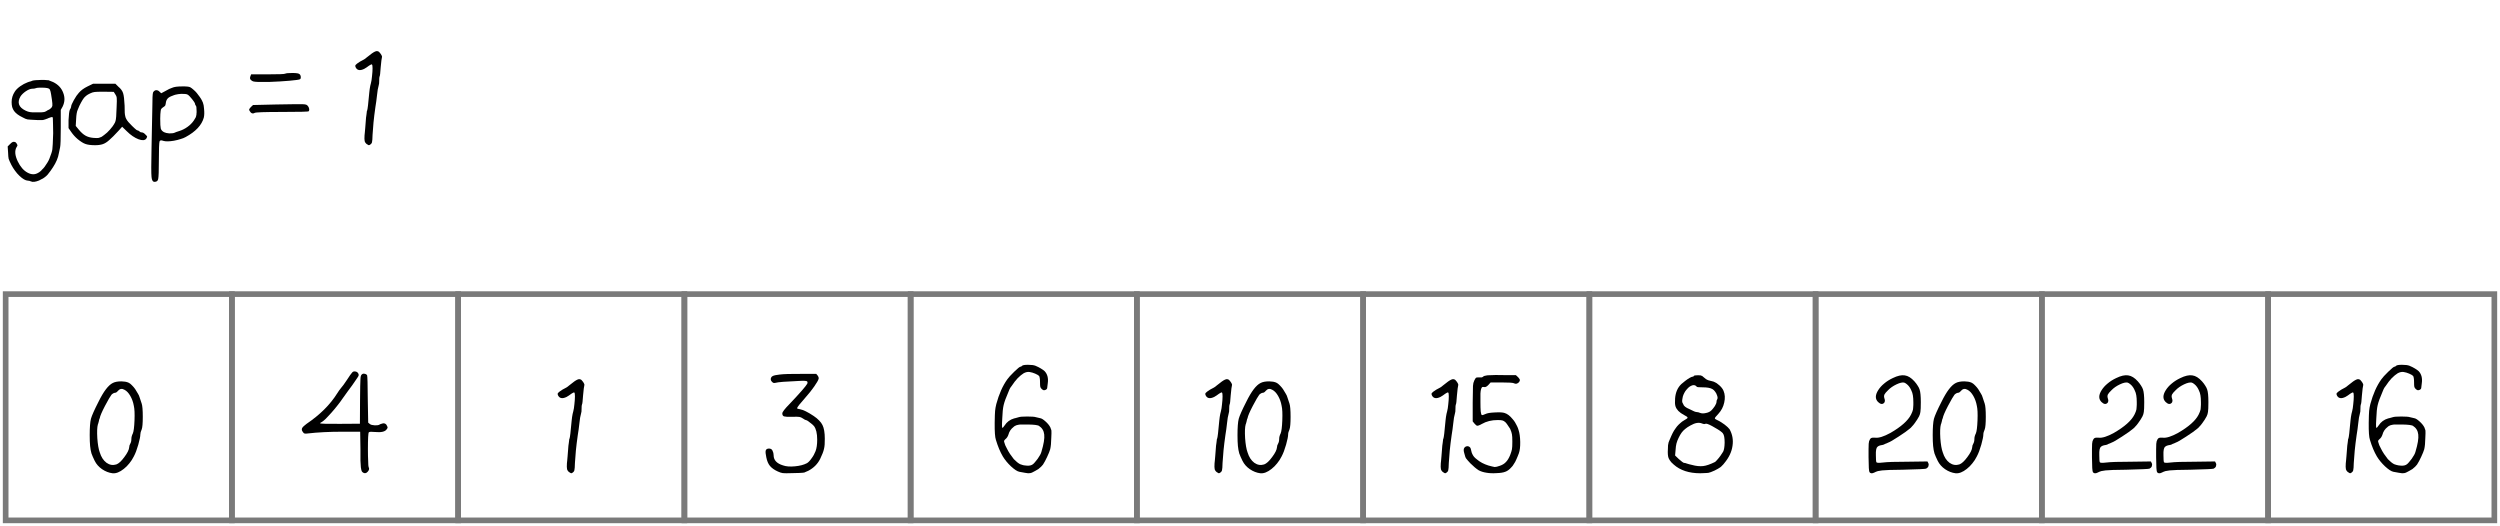 <svg width="442" height="93" viewBox="0 0 442 93" fill="none" xmlns="http://www.w3.org/2000/svg">
<path d="M17.42 71.024C18.316 69.2 19.156 68.096 19.94 67.712C20.308 67.52 20.812 67.424 21.452 67.424C21.66 67.424 21.852 67.44 22.028 67.472C22.204 67.488 22.356 67.52 22.484 67.568C22.612 67.6 22.724 67.648 22.82 67.712C22.884 67.744 22.948 67.784 23.012 67.832C23.076 67.88 23.14 67.936 23.204 68C23.284 68.064 23.356 68.136 23.42 68.216C23.5 68.296 23.58 68.384 23.66 68.48C23.74 68.576 23.82 68.68 23.9 68.792C24.092 69.08 24.252 69.344 24.38 69.584C24.524 69.808 24.62 70.016 24.668 70.208C24.7 70.304 24.828 70.688 25.052 71.36C25.18 71.744 25.244 72.52 25.244 73.688C25.244 74.84 25.18 75.584 25.052 75.92C24.892 76.272 24.812 76.568 24.812 76.808C24.812 77.144 24.692 77.744 24.452 78.608C24.324 79.04 24.196 79.432 24.068 79.784C23.94 80.12 23.804 80.424 23.66 80.696C23.436 81.144 23.172 81.552 22.868 81.92C22.58 82.288 22.252 82.616 21.884 82.904C21.164 83.48 20.5 83.736 19.892 83.672C19.252 83.592 18.636 83.352 18.044 82.952C17.468 82.552 17.036 82.064 16.748 81.488C16.62 81.232 16.508 80.992 16.412 80.768C16.316 80.544 16.236 80.344 16.172 80.168C16.06 79.784 15.98 79.344 15.932 78.848C15.884 78.352 15.86 77.712 15.86 76.928C15.86 75.584 15.932 74.624 16.076 74.048C16.236 73.472 16.684 72.464 17.42 71.024ZM23.036 69.992C22.732 69.464 22.388 69.104 22.004 68.912C21.572 68.656 21.188 68.72 20.852 69.104C20.676 69.328 20.508 69.44 20.348 69.44C20.316 69.44 20.276 69.448 20.228 69.464C20.18 69.464 20.132 69.48 20.084 69.512C20.052 69.528 20.012 69.552 19.964 69.584C19.916 69.6 19.868 69.632 19.82 69.68C19.788 69.712 19.748 69.752 19.7 69.8C19.508 70.04 19.132 70.688 18.572 71.744C18.012 72.816 17.7 73.544 17.636 73.928C17.604 73.992 17.572 74.072 17.54 74.168C17.524 74.248 17.5 74.36 17.468 74.504C17.404 74.776 17.348 74.96 17.3 75.056C17.172 75.52 17.14 76.32 17.204 77.456C17.284 78.576 17.428 79.416 17.636 79.976C17.892 80.808 18.292 81.424 18.836 81.824C19.38 82.208 19.956 82.304 20.564 82.112C20.98 81.968 21.452 81.536 21.98 80.816C22.524 80.096 22.812 79.512 22.844 79.064C22.844 78.856 22.908 78.648 23.036 78.44C23.164 78.216 23.228 77.936 23.228 77.6C23.228 77.296 23.316 76.968 23.492 76.616C23.636 76.28 23.732 75.52 23.78 74.336C23.828 73.136 23.788 72.272 23.66 71.744C23.548 71.104 23.34 70.52 23.036 69.992Z" fill="black"/>
<rect x="1" y="52" width="40" height="40" stroke="#7A7A7A"/>
<path d="M53.84 76.64C53.792 76.624 53.744 76.6 53.696 76.568C53.648 76.52 53.6 76.456 53.552 76.376C53.36 76.152 53.312 75.928 53.408 75.704C53.44 75.64 53.488 75.568 53.552 75.488C53.632 75.408 53.72 75.328 53.816 75.248C53.928 75.152 54.056 75.048 54.2 74.936C56.568 73.336 58.376 71.536 59.624 69.536C59.832 69.2 60.048 68.896 60.272 68.624C60.544 68.32 60.896 67.84 61.328 67.184C61.792 66.464 62.096 66.032 62.24 65.888C62.368 65.712 62.544 65.64 62.768 65.672C63.008 65.688 63.192 65.792 63.32 65.984C63.4 66.128 63.432 66.248 63.416 66.344C63.416 66.424 63.32 66.6 63.128 66.872C62.52 67.784 61.968 68.56 61.472 69.2C61.088 69.728 60.784 70.152 60.56 70.472C60.304 70.856 60.008 71.256 59.672 71.672C59.352 72.088 58.992 72.52 58.592 72.968C58.384 73.208 58.192 73.416 58.016 73.592C57.856 73.768 57.704 73.928 57.56 74.072C57.416 74.2 57.288 74.312 57.176 74.408C57.08 74.488 56.992 74.552 56.912 74.6C56.704 74.696 56.592 74.776 56.576 74.84C56.656 74.92 57.832 74.952 60.104 74.936L63.632 74.912L63.656 70.688C63.672 68.672 63.696 67.448 63.728 67.016C63.744 66.6 63.816 66.336 63.944 66.224C64.088 66.08 64.256 66.032 64.448 66.08C64.656 66.112 64.808 66.2 64.904 66.344C64.968 66.488 65.008 67.928 65.024 70.664L65.096 74.72L65.384 74.96C65.48 75.04 65.6 75.096 65.744 75.128C65.888 75.16 66.064 75.184 66.272 75.2C66.48 75.2 66.656 75.192 66.8 75.176C66.96 75.144 67.08 75.096 67.16 75.032C67.176 75.016 67.192 75.008 67.208 75.008C67.24 74.992 67.28 74.976 67.328 74.96C67.392 74.944 67.448 74.928 67.496 74.912C67.56 74.896 67.616 74.88 67.664 74.864C67.728 74.848 67.768 74.84 67.784 74.84C67.928 74.84 68.048 74.872 68.144 74.936C68.256 75 68.336 75.096 68.384 75.224C68.48 75.384 68.528 75.504 68.528 75.584C68.528 75.664 68.48 75.76 68.384 75.872C68.112 76.32 67.416 76.488 66.296 76.376C65.704 76.312 65.344 76.328 65.216 76.424C65.104 76.52 65.048 77.528 65.048 79.448C65.048 80.28 65.064 80.992 65.096 81.584C65.096 81.872 65.104 82.096 65.12 82.256C65.136 82.432 65.152 82.536 65.168 82.568C65.328 82.84 65.272 83.12 65 83.408C64.872 83.552 64.744 83.632 64.616 83.648C64.488 83.68 64.36 83.656 64.232 83.576C64.168 83.544 64.112 83.504 64.064 83.456C64.016 83.408 63.976 83.352 63.944 83.288C63.896 83.16 63.848 82.936 63.8 82.616C63.768 82.296 63.744 81.904 63.728 81.44C63.728 80.976 63.728 80.312 63.728 79.448L63.68 76.328H60.536C58.232 76.328 56.176 76.432 54.368 76.64C54.288 76.656 54.216 76.664 54.152 76.664C54.088 76.664 54.024 76.664 53.96 76.664C53.912 76.664 53.872 76.656 53.84 76.64Z" fill="black"/>
<rect x="41" y="52" width="40" height="40" stroke="#7A7A7A"/>
<path d="M101.528 67.448C101.96 67.144 102.272 67.008 102.464 67.04H102.488C102.536 67.04 102.592 67.056 102.656 67.088C102.736 67.12 102.808 67.176 102.872 67.256C102.936 67.32 103.008 67.408 103.088 67.52C103.296 67.824 103.368 68.032 103.304 68.144V68.168C103.256 68.28 103.184 68.856 103.088 69.896C103.024 70.904 102.96 71.44 102.896 71.504C102.848 71.6 102.824 71.856 102.824 72.272C102.84 72.608 102.8 72.928 102.704 73.232C102.608 73.52 102.52 74.048 102.44 74.816C102.36 75.568 102.264 76.272 102.152 76.928C102.008 77.936 101.896 78.848 101.816 79.664C101.736 80.48 101.68 81.208 101.648 81.848C101.632 82.536 101.6 82.96 101.552 83.12C101.536 83.216 101.504 83.296 101.456 83.36C101.408 83.424 101.352 83.48 101.288 83.528C101.16 83.624 101.064 83.672 101 83.672C100.936 83.672 100.832 83.616 100.688 83.504H100.664C100.456 83.36 100.32 83.176 100.256 82.952C100.208 82.728 100.2 82.384 100.232 81.92C100.248 81.84 100.264 81.688 100.28 81.464C100.296 81.256 100.32 80.984 100.352 80.648C100.384 80.312 100.416 79.904 100.448 79.424C100.464 79.2 100.48 78.992 100.496 78.8C100.528 78.592 100.552 78.424 100.568 78.296C100.584 78.152 100.6 78.024 100.616 77.912C100.632 77.8 100.64 77.72 100.64 77.672C100.656 77.608 100.672 77.568 100.688 77.552C100.768 77.408 100.896 76.336 101.072 74.336C101.088 74.128 101.112 73.928 101.144 73.736C101.176 73.528 101.208 73.344 101.24 73.184C101.272 73.008 101.312 72.848 101.36 72.704C101.44 72.416 101.504 72.008 101.552 71.48C101.616 70.936 101.648 70.472 101.648 70.088C101.648 69.88 101.64 69.728 101.624 69.632C101.608 69.504 101.576 69.424 101.528 69.392L101.504 69.368C101.456 69.368 101.392 69.392 101.312 69.44C101.232 69.472 101.136 69.528 101.024 69.608C100.912 69.688 100.768 69.792 100.592 69.92C100.432 70.016 100.288 70.104 100.16 70.184C99.456 70.52 98.968 70.448 98.696 69.968C98.584 69.76 98.568 69.6 98.648 69.488C98.744 69.36 99.008 69.16 99.44 68.888C100 68.616 100.376 68.384 100.568 68.192C100.824 67.984 101.144 67.736 101.528 67.448Z" fill="black"/>
<rect x="81" y="52" width="40" height="40" stroke="#7A7A7A"/>
<path d="M136.608 66.488C136.816 66.376 137.216 66.288 137.808 66.224C138.544 66.128 139.824 66.088 141.648 66.104H144.312L144.576 66.416C144.736 66.656 144.784 66.856 144.72 67.016C144.688 67.128 144.608 67.296 144.48 67.52C144.352 67.728 144.176 68 143.952 68.336C143.488 68.992 143.04 69.56 142.608 70.04C142.048 70.68 141.624 71.176 141.336 71.528C141.064 71.88 140.928 72.088 140.928 72.152C140.928 72.248 141.088 72.312 141.408 72.344C142.016 72.456 142.832 72.856 143.856 73.544C144.24 73.8 144.56 74.064 144.816 74.336C145.088 74.608 145.288 74.88 145.416 75.152C145.688 75.696 145.824 76.496 145.824 77.552C145.84 78.336 145.792 78.944 145.68 79.376C145.632 79.6 145.552 79.856 145.44 80.144C145.328 80.432 145.184 80.76 145.008 81.128C144.56 82.024 143.872 82.72 142.944 83.216C142.864 83.248 142.792 83.28 142.728 83.312C142.68 83.344 142.624 83.368 142.56 83.384C142.496 83.416 142.44 83.44 142.392 83.456C142.344 83.488 142.296 83.512 142.248 83.528C142.2 83.544 142.152 83.552 142.104 83.552C142.056 83.568 142.016 83.576 141.984 83.576C141.744 83.608 141.136 83.632 140.16 83.648C139.232 83.68 138.648 83.68 138.408 83.648C138.28 83.632 138.144 83.6 138 83.552C137.856 83.504 137.696 83.44 137.52 83.36C136.912 83.088 136.448 82.76 136.128 82.376C135.824 82.008 135.608 81.496 135.48 80.84C135.352 80.264 135.32 79.864 135.384 79.64C135.464 79.416 135.656 79.304 135.96 79.304C136.264 79.304 136.472 79.432 136.584 79.688C136.712 79.944 136.776 80.208 136.776 80.48C136.776 81.344 137.328 81.944 138.432 82.28C138.96 82.472 139.656 82.528 140.52 82.448C141.4 82.368 142.112 82.184 142.656 81.896C142.912 81.752 143.184 81.472 143.472 81.056C143.776 80.656 144.016 80.224 144.192 79.76C144.384 79.248 144.48 78.576 144.48 77.744C144.48 76.624 144.288 75.816 143.904 75.32C143.776 75.16 143.536 74.952 143.184 74.696C142.848 74.424 142.64 74.288 142.56 74.288C142.512 74.288 142.432 74.264 142.32 74.216C142.224 74.168 142.096 74.088 141.936 73.976C141.728 73.832 141.528 73.744 141.336 73.712C141.16 73.68 140.744 73.672 140.088 73.688C139.704 73.704 139.384 73.704 139.128 73.688C138.888 73.672 138.712 73.648 138.6 73.616C138.504 73.568 138.432 73.504 138.384 73.424C138.336 73.344 138.312 73.232 138.312 73.088C138.312 72.848 138.736 72.296 139.584 71.432C141.424 69.496 142.472 68.296 142.728 67.832C142.792 67.72 142.792 67.6 142.728 67.472C142.68 67.328 142.184 67.288 141.24 67.352C138.888 67.448 137.504 67.56 137.088 67.688C136.96 67.72 136.84 67.72 136.728 67.688C136.68 67.672 136.64 67.648 136.608 67.616C136.576 67.584 136.544 67.552 136.512 67.52C136.48 67.488 136.448 67.456 136.416 67.424C136.32 67.312 136.272 67.192 136.272 67.064C136.272 67.016 136.272 66.976 136.272 66.944C136.288 66.896 136.304 66.856 136.32 66.824C136.336 66.776 136.352 66.736 136.368 66.704C136.384 66.672 136.4 66.648 136.416 66.632C136.448 66.6 136.48 66.576 136.512 66.56C136.544 66.528 136.576 66.504 136.608 66.488Z" fill="black"/>
<rect x="121" y="52" width="40" height="40" stroke="#7A7A7A"/>
<path d="M180.108 73.76C180.332 73.68 180.836 73.64 181.62 73.64C182.42 73.64 182.932 73.68 183.156 73.76C183.332 73.808 183.572 73.864 183.876 73.928C184.132 73.96 184.452 74.152 184.836 74.504C185.22 74.84 185.508 75.192 185.7 75.56C185.748 75.672 185.788 75.784 185.82 75.896C185.868 75.992 185.892 76.088 185.892 76.184C185.908 76.392 185.9 76.792 185.868 77.384C185.852 78.28 185.788 78.96 185.676 79.424C185.58 79.76 185.404 80.2 185.148 80.744C184.892 81.304 184.644 81.768 184.404 82.136C184.228 82.376 183.956 82.64 183.588 82.928C183.396 83.056 183.204 83.168 183.012 83.264C182.836 83.376 182.668 83.464 182.508 83.528C182.38 83.592 182.252 83.632 182.124 83.648C182.012 83.664 181.892 83.672 181.764 83.672C181.556 83.656 181.036 83.568 180.204 83.408C179.836 83.328 179.348 83.008 178.74 82.448C178.148 81.888 177.668 81.304 177.3 80.696C176.836 79.912 176.428 78.936 176.076 77.768C175.916 77.32 175.844 76.32 175.86 74.768C175.876 73.712 175.9 73.008 175.932 72.656C175.964 72.288 176.036 71.88 176.148 71.432C176.628 69.656 177.276 68.2 178.092 67.064C178.3 66.76 178.708 66.312 179.316 65.72C179.924 65.128 180.292 64.832 180.42 64.832C180.516 64.832 180.604 64.784 180.684 64.688C180.796 64.56 181.148 64.496 181.74 64.496C182.332 64.496 182.772 64.552 183.06 64.664C183.444 64.824 183.764 64.984 184.02 65.144C184.292 65.304 184.516 65.464 184.692 65.624C185.188 66.152 185.372 66.864 185.244 67.76C185.18 68.144 185.148 68.408 185.148 68.552V68.576C185.132 68.736 185.028 68.856 184.836 68.936C184.724 68.984 184.612 69 184.5 68.984C184.404 68.952 184.3 68.888 184.188 68.792C184.044 68.664 183.956 68.528 183.924 68.384C183.892 68.256 183.876 67.984 183.876 67.568C183.876 67.264 183.86 67.024 183.828 66.848C183.796 66.656 183.756 66.528 183.708 66.464C183.58 66.336 183.348 66.2 183.012 66.056C182.676 65.912 182.348 65.816 182.028 65.768C181.708 65.72 181.364 65.792 180.996 65.984C180.66 66.192 180.308 66.48 179.94 66.848C179.588 67.216 179.228 67.68 178.86 68.24C178.78 68.336 178.708 68.432 178.644 68.528C178.596 68.624 178.556 68.696 178.524 68.744C178.492 68.792 178.476 68.824 178.476 68.84C178.46 68.904 178.404 69.04 178.308 69.248C177.86 70.272 177.572 71.064 177.444 71.624C177.316 72.168 177.236 72.928 177.204 73.904C177.156 74.672 177.14 75.168 177.156 75.392L177.204 75.656C177.284 75.656 177.42 75.512 177.612 75.224C178.012 74.6 178.572 74.184 179.292 73.976C179.356 73.96 179.428 73.944 179.508 73.928C179.588 73.912 179.676 73.888 179.772 73.856C179.884 73.824 179.996 73.792 180.108 73.76ZM184.62 76.832C184.556 76.16 184.236 75.64 183.66 75.272C183.612 75.24 183.54 75.216 183.444 75.2C183.348 75.168 183.22 75.144 183.06 75.128C182.916 75.112 182.74 75.096 182.532 75.08C182.324 75.064 182.092 75.056 181.836 75.056C181.212 75.04 180.756 75.04 180.468 75.056C180.308 75.056 180.164 75.072 180.036 75.104C179.924 75.12 179.82 75.144 179.724 75.176C179.644 75.208 179.556 75.248 179.46 75.296C179.364 75.344 179.276 75.408 179.196 75.488C178.732 75.84 178.428 76.296 178.284 76.856C178.172 77.192 177.996 77.456 177.756 77.648C177.724 77.696 177.684 77.736 177.636 77.768C177.604 77.8 177.58 77.832 177.564 77.864C177.548 77.88 177.54 77.896 177.54 77.912C177.524 77.928 177.516 77.976 177.516 78.056C177.532 78.12 177.556 78.2 177.588 78.296C177.62 78.424 177.668 78.568 177.732 78.728C177.796 78.872 177.876 79.032 177.972 79.208C178.148 79.576 178.348 79.928 178.572 80.264C178.812 80.616 179.036 80.92 179.244 81.176C179.644 81.592 180.012 81.888 180.348 82.064C180.46 82.112 180.58 82.152 180.708 82.184C180.836 82.232 180.972 82.264 181.116 82.28C181.26 82.312 181.412 82.328 181.572 82.328C182.004 82.36 182.348 82.28 182.604 82.088C182.716 82.008 182.844 81.88 182.988 81.704C183.132 81.544 183.292 81.344 183.468 81.104C183.82 80.608 184.036 80.208 184.116 79.904C184.532 78.528 184.7 77.504 184.62 76.832Z" fill="black"/>
<rect x="161" y="52" width="40" height="40" stroke="#7A7A7A"/>
<path d="M216.028 67.448C216.46 67.144 216.772 67.008 216.964 67.04H216.988C217.036 67.04 217.092 67.056 217.156 67.088C217.236 67.12 217.308 67.176 217.372 67.256C217.436 67.32 217.508 67.408 217.588 67.52C217.796 67.824 217.868 68.032 217.804 68.144V68.168C217.756 68.28 217.684 68.856 217.588 69.896C217.524 70.904 217.46 71.44 217.396 71.504C217.348 71.6 217.324 71.856 217.324 72.272C217.34 72.608 217.3 72.928 217.204 73.232C217.108 73.52 217.02 74.048 216.94 74.816C216.86 75.568 216.764 76.272 216.652 76.928C216.508 77.936 216.396 78.848 216.316 79.664C216.236 80.48 216.18 81.208 216.148 81.848C216.132 82.536 216.1 82.96 216.052 83.12C216.036 83.216 216.004 83.296 215.956 83.36C215.908 83.424 215.852 83.48 215.788 83.528C215.66 83.624 215.564 83.672 215.5 83.672C215.436 83.672 215.332 83.616 215.188 83.504H215.164C214.956 83.36 214.82 83.176 214.756 82.952C214.708 82.728 214.7 82.384 214.732 81.92C214.748 81.84 214.764 81.688 214.78 81.464C214.796 81.256 214.82 80.984 214.852 80.648C214.884 80.312 214.916 79.904 214.948 79.424C214.964 79.2 214.98 78.992 214.996 78.8C215.028 78.592 215.052 78.424 215.068 78.296C215.084 78.152 215.1 78.024 215.116 77.912C215.132 77.8 215.14 77.72 215.14 77.672C215.156 77.608 215.172 77.568 215.188 77.552C215.268 77.408 215.396 76.336 215.572 74.336C215.588 74.128 215.612 73.928 215.644 73.736C215.676 73.528 215.708 73.344 215.74 73.184C215.772 73.008 215.812 72.848 215.86 72.704C215.94 72.416 216.004 72.008 216.052 71.48C216.116 70.936 216.148 70.472 216.148 70.088C216.148 69.88 216.14 69.728 216.124 69.632C216.108 69.504 216.076 69.424 216.028 69.392L216.004 69.368C215.956 69.368 215.892 69.392 215.812 69.44C215.732 69.472 215.636 69.528 215.524 69.608C215.412 69.688 215.268 69.792 215.092 69.92C214.932 70.016 214.788 70.104 214.66 70.184C213.956 70.52 213.468 70.448 213.196 69.968C213.084 69.76 213.068 69.6 213.148 69.488C213.244 69.36 213.508 69.16 213.94 68.888C214.5 68.616 214.876 68.384 215.068 68.192C215.324 67.984 215.644 67.736 216.028 67.448ZM220.35 71.024C221.246 69.2 222.086 68.096 222.87 67.712C223.238 67.52 223.742 67.424 224.382 67.424C224.59 67.424 224.782 67.44 224.958 67.472C225.134 67.488 225.286 67.52 225.414 67.568C225.542 67.6 225.654 67.648 225.75 67.712C225.814 67.744 225.878 67.784 225.942 67.832C226.006 67.88 226.07 67.936 226.134 68C226.214 68.064 226.286 68.136 226.35 68.216C226.43 68.296 226.51 68.384 226.59 68.48C226.67 68.576 226.75 68.68 226.83 68.792C227.022 69.08 227.182 69.344 227.31 69.584C227.454 69.808 227.55 70.016 227.598 70.208C227.63 70.304 227.758 70.688 227.982 71.36C228.11 71.744 228.174 72.52 228.174 73.688C228.174 74.84 228.11 75.584 227.982 75.92C227.822 76.272 227.742 76.568 227.742 76.808C227.742 77.144 227.622 77.744 227.382 78.608C227.254 79.04 227.126 79.432 226.998 79.784C226.87 80.12 226.734 80.424 226.59 80.696C226.366 81.144 226.102 81.552 225.798 81.92C225.51 82.288 225.182 82.616 224.814 82.904C224.094 83.48 223.43 83.736 222.822 83.672C222.182 83.592 221.566 83.352 220.974 82.952C220.398 82.552 219.966 82.064 219.678 81.488C219.55 81.232 219.438 80.992 219.342 80.768C219.246 80.544 219.166 80.344 219.102 80.168C218.99 79.784 218.91 79.344 218.862 78.848C218.814 78.352 218.79 77.712 218.79 76.928C218.79 75.584 218.862 74.624 219.006 74.048C219.166 73.472 219.614 72.464 220.35 71.024ZM225.966 69.992C225.662 69.464 225.318 69.104 224.934 68.912C224.502 68.656 224.118 68.72 223.782 69.104C223.606 69.328 223.438 69.44 223.278 69.44C223.246 69.44 223.206 69.448 223.158 69.464C223.11 69.464 223.062 69.48 223.014 69.512C222.982 69.528 222.942 69.552 222.894 69.584C222.846 69.6 222.798 69.632 222.75 69.68C222.718 69.712 222.678 69.752 222.63 69.8C222.438 70.04 222.062 70.688 221.502 71.744C220.942 72.816 220.63 73.544 220.566 73.928C220.534 73.992 220.502 74.072 220.47 74.168C220.454 74.248 220.43 74.36 220.398 74.504C220.334 74.776 220.278 74.96 220.23 75.056C220.102 75.52 220.07 76.32 220.134 77.456C220.214 78.576 220.358 79.416 220.566 79.976C220.822 80.808 221.222 81.424 221.766 81.824C222.31 82.208 222.886 82.304 223.494 82.112C223.91 81.968 224.382 81.536 224.91 80.816C225.454 80.096 225.742 79.512 225.774 79.064C225.774 78.856 225.838 78.648 225.966 78.44C226.094 78.216 226.158 77.936 226.158 77.6C226.158 77.296 226.246 76.968 226.422 76.616C226.566 76.28 226.662 75.52 226.71 74.336C226.758 73.136 226.718 72.272 226.59 71.744C226.478 71.104 226.27 70.52 225.966 69.992Z" fill="black"/>
<rect x="201" y="52" width="40" height="40" stroke="#7A7A7A"/>
<path d="M256.028 67.448C256.46 67.144 256.772 67.008 256.964 67.04H256.988C257.036 67.04 257.092 67.056 257.156 67.088C257.236 67.12 257.308 67.176 257.372 67.256C257.436 67.32 257.508 67.408 257.588 67.52C257.796 67.824 257.868 68.032 257.804 68.144V68.168C257.756 68.28 257.684 68.856 257.588 69.896C257.524 70.904 257.46 71.44 257.396 71.504C257.348 71.6 257.324 71.856 257.324 72.272C257.34 72.608 257.3 72.928 257.204 73.232C257.108 73.52 257.02 74.048 256.94 74.816C256.86 75.568 256.764 76.272 256.652 76.928C256.508 77.936 256.396 78.848 256.316 79.664C256.236 80.48 256.18 81.208 256.148 81.848C256.132 82.536 256.1 82.96 256.052 83.12C256.036 83.216 256.004 83.296 255.956 83.36C255.908 83.424 255.852 83.48 255.788 83.528C255.66 83.624 255.564 83.672 255.5 83.672C255.436 83.672 255.332 83.616 255.188 83.504H255.164C254.956 83.36 254.82 83.176 254.756 82.952C254.708 82.728 254.7 82.384 254.732 81.92C254.748 81.84 254.764 81.688 254.78 81.464C254.796 81.256 254.82 80.984 254.852 80.648C254.884 80.312 254.916 79.904 254.948 79.424C254.964 79.2 254.98 78.992 254.996 78.8C255.028 78.592 255.052 78.424 255.068 78.296C255.084 78.152 255.1 78.024 255.116 77.912C255.132 77.8 255.14 77.72 255.14 77.672C255.156 77.608 255.172 77.568 255.188 77.552C255.268 77.408 255.396 76.336 255.572 74.336C255.588 74.128 255.612 73.928 255.644 73.736C255.676 73.528 255.708 73.344 255.74 73.184C255.772 73.008 255.812 72.848 255.86 72.704C255.94 72.416 256.004 72.008 256.052 71.48C256.116 70.936 256.148 70.472 256.148 70.088C256.148 69.88 256.14 69.728 256.124 69.632C256.108 69.504 256.076 69.424 256.028 69.392L256.004 69.368C255.956 69.368 255.892 69.392 255.812 69.44C255.732 69.472 255.636 69.528 255.524 69.608C255.412 69.688 255.268 69.792 255.092 69.92C254.932 70.016 254.788 70.104 254.66 70.184C253.956 70.52 253.468 70.448 253.196 69.968C253.084 69.76 253.068 69.6 253.148 69.488C253.244 69.36 253.508 69.16 253.94 68.888C254.5 68.616 254.876 68.384 255.068 68.192C255.324 67.984 255.644 67.736 256.028 67.448ZM262.438 66.464C262.534 66.432 262.646 66.408 262.774 66.392C262.902 66.36 263.054 66.344 263.23 66.344C263.886 66.296 264.806 66.288 265.99 66.32H268.006L268.414 66.704C268.494 66.8 268.558 66.88 268.606 66.944C268.654 67.008 268.686 67.064 268.702 67.112C268.734 67.176 268.718 67.28 268.654 67.424C268.558 67.6 268.414 67.728 268.222 67.808C268.03 67.872 267.846 67.856 267.67 67.76C267.494 67.664 266.75 67.616 265.438 67.616H263.542L263.11 68.096C262.838 68.368 262.606 68.48 262.414 68.432C262.254 68.4 262.134 68.4 262.054 68.432C262.022 68.448 261.99 68.488 261.958 68.552C261.926 68.6 261.894 68.672 261.862 68.768C261.798 68.976 261.758 69.248 261.742 69.584C261.742 69.904 261.742 70.392 261.742 71.048C261.742 71.784 261.758 72.344 261.79 72.728C261.838 73.112 261.902 73.328 261.982 73.376C262.062 73.424 262.27 73.368 262.606 73.208C262.766 73.128 262.982 73.064 263.254 73.016C263.542 72.968 263.894 72.936 264.31 72.92C265.126 72.872 265.694 72.904 266.014 73.016C266.494 73.16 266.966 73.52 267.43 74.096C267.59 74.272 267.734 74.464 267.862 74.672C267.99 74.88 268.11 75.104 268.222 75.344C268.334 75.568 268.422 75.8 268.486 76.04C268.662 76.568 268.758 77.264 268.774 78.128C268.79 78.976 268.71 79.648 268.534 80.144C268.47 80.336 268.398 80.52 268.318 80.696C268.254 80.872 268.182 81.04 268.102 81.2C268.038 81.36 267.966 81.512 267.886 81.656C267.806 81.8 267.726 81.928 267.646 82.04C267.582 82.168 267.51 82.28 267.43 82.376C267.35 82.472 267.27 82.56 267.19 82.64C266.854 83.024 266.502 83.28 266.134 83.408C265.766 83.552 265.254 83.632 264.598 83.648C263.926 83.696 263.326 83.672 262.798 83.576C262.27 83.496 261.814 83.352 261.43 83.144C260.982 82.856 260.486 82.44 259.942 81.896C259.766 81.72 259.614 81.552 259.486 81.392C259.358 81.248 259.254 81.12 259.174 81.008C259.11 80.896 259.07 80.808 259.054 80.744V80.72L258.982 80.48C258.918 80.304 258.878 80.16 258.862 80.048C258.75 79.664 258.758 79.376 258.886 79.184C259.014 79.008 259.174 78.912 259.366 78.896C259.462 78.88 259.55 78.888 259.63 78.92C259.726 78.952 259.814 79.008 259.894 79.088C259.99 79.184 260.07 79.408 260.134 79.76C260.166 79.936 260.222 80.104 260.302 80.264C260.382 80.44 260.486 80.608 260.614 80.768C260.758 80.928 260.926 81.08 261.118 81.224C261.662 81.688 262.342 82.048 263.158 82.304C263.414 82.384 263.63 82.44 263.806 82.472C263.998 82.52 264.15 82.552 264.262 82.568C264.47 82.568 264.774 82.496 265.174 82.352C265.638 82.192 265.998 81.968 266.254 81.68C266.526 81.408 266.774 81 266.998 80.456C267.078 80.248 267.142 80.064 267.19 79.904C267.254 79.728 267.294 79.576 267.31 79.448C267.358 79.192 267.382 78.744 267.382 78.104C267.382 77.448 267.358 77.008 267.31 76.784C267.278 76.56 267.174 76.24 266.998 75.824C266.854 75.584 266.71 75.368 266.566 75.176C266.438 74.968 266.294 74.784 266.134 74.624C265.942 74.464 265.774 74.368 265.63 74.336C265.486 74.288 265.206 74.264 264.79 74.264C263.718 74.264 262.782 74.496 261.982 74.96C261.614 75.168 261.35 75.272 261.19 75.272C261.046 75.256 260.878 75.128 260.686 74.888L260.374 74.504V71.168C260.39 69.584 260.406 68.608 260.422 68.24C260.438 68.048 260.462 67.872 260.494 67.712C260.542 67.552 260.598 67.4 260.662 67.256C260.806 66.968 260.91 66.808 260.974 66.776C260.99 66.76 261.022 66.752 261.07 66.752C261.118 66.736 261.174 66.728 261.238 66.728C261.318 66.728 261.406 66.728 261.502 66.728C261.678 66.744 261.83 66.744 261.958 66.728C262.086 66.696 262.182 66.64 262.246 66.56C262.294 66.528 262.358 66.496 262.438 66.464Z" fill="black"/>
<rect x="241" y="52" width="40" height="40" stroke="#7A7A7A"/>
<path d="M299.204 66.608C299.348 66.608 299.436 66.56 299.468 66.464C299.516 66.384 299.764 66.344 300.212 66.344C300.404 66.344 300.556 66.352 300.668 66.368C300.7 66.384 300.732 66.4 300.764 66.416C300.796 66.416 300.828 66.424 300.86 66.44C300.892 66.44 300.916 66.448 300.932 66.464C301.012 66.512 301.108 66.592 301.22 66.704C301.46 66.944 301.732 67.12 302.036 67.232C302.116 67.248 302.268 67.288 302.492 67.352C302.572 67.368 302.644 67.384 302.708 67.4C302.772 67.416 302.82 67.432 302.852 67.448C302.9 67.464 302.94 67.472 302.972 67.472C303.084 67.52 303.196 67.576 303.308 67.64C303.42 67.688 303.532 67.76 303.644 67.856C303.756 67.936 303.876 68.032 304.004 68.144C304.356 68.464 304.596 68.784 304.724 69.104C304.98 69.712 305.02 70.4 304.844 71.168C304.684 71.92 304.34 72.584 303.812 73.16C303.396 73.592 303.188 73.856 303.188 73.952C303.188 74 303.22 74.048 303.284 74.096C303.348 74.144 303.436 74.192 303.548 74.24C303.692 74.304 303.836 74.376 303.98 74.456C304.124 74.536 304.268 74.624 304.412 74.72C304.476 74.752 304.532 74.792 304.58 74.84C304.628 74.872 304.676 74.904 304.724 74.936C304.772 74.968 304.82 75 304.868 75.032C304.916 75.064 304.964 75.104 305.012 75.152C305.06 75.184 305.1 75.216 305.132 75.248C305.18 75.28 305.228 75.32 305.276 75.368C305.356 75.432 305.428 75.496 305.492 75.56C305.556 75.624 305.612 75.688 305.66 75.752C305.708 75.8 305.748 75.84 305.78 75.872C306.292 76.784 306.468 77.768 306.308 78.824C306.164 79.88 305.684 80.896 304.868 81.872C304.74 82.048 304.612 82.192 304.484 82.304C304.372 82.432 304.26 82.536 304.148 82.616C303.924 82.776 303.588 82.968 303.14 83.192C302.612 83.432 302.244 83.568 302.036 83.6C301.956 83.616 301.852 83.624 301.724 83.624C301.596 83.64 301.436 83.648 301.244 83.648C301.068 83.664 300.852 83.672 300.596 83.672C298.628 83.672 297.068 83.16 295.916 82.136C295.756 82.008 295.612 81.872 295.484 81.728C295.372 81.6 295.276 81.472 295.196 81.344C295.116 81.216 295.052 81.096 295.004 80.984C294.876 80.632 294.836 80.104 294.884 79.4C294.884 79.144 294.892 78.92 294.908 78.728C294.94 78.52 294.972 78.352 295.004 78.224C295.052 78.096 295.116 77.936 295.196 77.744C295.276 77.536 295.38 77.296 295.508 77.024C295.572 76.864 295.644 76.712 295.724 76.568C295.804 76.408 295.884 76.264 295.964 76.136C296.06 75.992 296.148 75.864 296.228 75.752C296.324 75.624 296.412 75.504 296.492 75.392C296.588 75.28 296.684 75.176 296.78 75.08C296.876 74.984 296.972 74.896 297.068 74.816C297.18 74.72 297.284 74.632 297.38 74.552C297.492 74.472 297.604 74.4 297.716 74.336C297.956 74.208 298.124 74.104 298.22 74.024C298.332 73.944 298.38 73.88 298.364 73.832C298.348 73.72 298.14 73.568 297.74 73.376C297.324 73.152 296.988 72.912 296.732 72.656C296.492 72.4 296.324 72.128 296.228 71.84C296.132 71.536 296.108 71.072 296.156 70.448C296.236 69.376 296.604 68.528 297.26 67.904C297.436 67.76 297.66 67.576 297.932 67.352C298.22 67.128 298.492 66.944 298.748 66.8C298.86 66.736 298.956 66.688 299.036 66.656C299.116 66.624 299.172 66.608 299.204 66.608ZM301.052 68.48C300.396 68.48 300.044 68.448 299.996 68.384C299.804 68.128 299.548 68.04 299.228 68.12C299.068 68.168 298.9 68.248 298.724 68.36C298.564 68.472 298.396 68.632 298.22 68.84C298.044 69.032 297.9 69.24 297.788 69.464C297.676 69.672 297.588 69.888 297.524 70.112C297.444 70.496 297.404 70.752 297.404 70.88C297.404 70.944 297.412 71.024 297.428 71.12C297.46 71.2 297.508 71.296 297.572 71.408C297.604 71.504 297.652 71.6 297.716 71.696C297.78 71.776 297.852 71.848 297.932 71.912C298.076 72.04 298.356 72.192 298.772 72.368C299.38 72.688 299.772 72.848 299.948 72.848C300.14 72.848 300.364 72.904 300.62 73.016C300.764 73.064 300.916 73.088 301.076 73.088C301.236 73.088 301.42 73.064 301.628 73.016C302.028 72.936 302.34 72.784 302.564 72.56C302.612 72.528 302.652 72.488 302.684 72.44C302.732 72.392 302.772 72.344 302.804 72.296C302.852 72.248 302.892 72.2 302.924 72.152C302.972 72.088 303.012 72.032 303.044 71.984C303.092 71.92 303.14 71.856 303.188 71.792C303.38 71.472 303.476 71.232 303.476 71.072C303.476 70.864 303.524 70.696 303.62 70.568C303.7 70.408 303.684 70.184 303.572 69.896C303.492 69.64 303.38 69.424 303.236 69.248C303.108 69.056 302.948 68.904 302.756 68.792C302.564 68.68 302.324 68.6 302.036 68.552C301.748 68.504 301.42 68.48 301.052 68.48ZM301.484 74.936C301.356 75 301.18 74.984 300.956 74.888C300.396 74.632 299.7 74.744 298.868 75.224C298.484 75.432 298.172 75.64 297.932 75.848C297.692 76.04 297.484 76.256 297.308 76.496C297.132 76.736 296.956 77.04 296.78 77.408C296.62 77.728 296.492 78.064 296.396 78.416C296.316 78.752 296.268 79.096 296.252 79.448L296.156 80.528L296.804 81.152C297.028 81.36 297.22 81.52 297.38 81.632C297.54 81.76 297.668 81.832 297.764 81.848C297.796 81.848 297.828 81.848 297.86 81.848C297.892 81.864 297.932 81.872 297.98 81.872C298.076 81.904 298.172 81.936 298.268 81.968C298.316 81.984 298.372 82 298.436 82.016C298.516 82.032 298.596 82.056 298.676 82.088C298.836 82.12 298.972 82.152 299.084 82.184C299.484 82.296 299.852 82.368 300.188 82.4C300.54 82.432 300.852 82.432 301.124 82.4C301.668 82.336 302.364 82.096 303.212 81.68C303.292 81.632 303.428 81.496 303.62 81.272C303.812 81.064 304.004 80.824 304.196 80.552C304.388 80.28 304.54 80.048 304.652 79.856C304.812 79.552 304.9 79.024 304.916 78.272C304.916 77.856 304.892 77.512 304.844 77.24C304.796 76.968 304.716 76.76 304.604 76.616C304.54 76.52 304.42 76.408 304.244 76.28C304.084 76.152 303.868 76.008 303.596 75.848C303.34 75.688 303.036 75.512 302.684 75.32C302.028 74.968 301.628 74.84 301.484 74.936Z" fill="black"/>
<rect x="281" y="52" width="40" height="40" stroke="#7A7A7A"/>
<path d="M332.064 68.984C332.336 68.552 332.688 68.16 333.12 67.808C333.552 67.44 334.056 67.12 334.632 66.848C335.48 66.432 336.192 66.272 336.768 66.368C337.344 66.448 337.912 66.8 338.472 67.424C338.712 67.696 338.904 67.952 339.048 68.192C339.208 68.432 339.32 68.656 339.384 68.864C339.528 69.28 339.6 70.024 339.6 71.096C339.6 71.976 339.576 72.552 339.528 72.824C339.496 73.096 339.416 73.36 339.288 73.616C339.096 73.984 338.84 74.384 338.52 74.816C338.44 74.928 338.36 75.032 338.28 75.128C338.2 75.224 338.12 75.312 338.04 75.392C337.976 75.472 337.912 75.544 337.848 75.608C337.784 75.672 337.72 75.728 337.656 75.776C337.272 76.112 336.608 76.584 335.664 77.192C335.2 77.496 334.816 77.736 334.512 77.912C334.208 78.088 333.984 78.2 333.84 78.248C333.728 78.296 333.624 78.344 333.528 78.392C333.432 78.424 333.344 78.456 333.264 78.488C333.2 78.52 333.144 78.552 333.096 78.584C333.064 78.6 332.992 78.624 332.88 78.656C332.784 78.672 332.656 78.696 332.496 78.728C332.144 78.808 331.912 78.96 331.8 79.184C331.768 79.264 331.736 79.368 331.704 79.496C331.688 79.608 331.672 79.752 331.656 79.928C331.656 80.088 331.656 80.272 331.656 80.48C331.656 81.2 331.688 81.616 331.752 81.728C331.816 81.84 332.192 81.856 332.88 81.776C333.616 81.68 335.096 81.632 337.32 81.632L340.776 81.584L340.92 81.872C340.968 81.952 340.992 82.04 340.992 82.136C340.992 82.232 340.976 82.328 340.944 82.424C340.928 82.488 340.896 82.544 340.848 82.592C340.816 82.656 340.768 82.704 340.704 82.736C340.656 82.784 340.6 82.824 340.536 82.856C340.408 82.92 339.032 82.984 336.408 83.048C334.504 83.064 333.288 83.104 332.76 83.168C332.504 83.2 332.256 83.24 332.016 83.288C331.792 83.352 331.576 83.44 331.368 83.552C330.984 83.744 330.704 83.72 330.528 83.48C330.48 83.432 330.44 83.184 330.408 82.736C330.392 82.288 330.376 81.656 330.36 80.84C330.36 80.28 330.36 79.808 330.36 79.424C330.36 79.024 330.368 78.704 330.384 78.464C330.416 78.224 330.44 78.072 330.456 78.008C330.552 77.72 330.672 77.536 330.816 77.456C330.96 77.376 331.2 77.352 331.536 77.384C332.16 77.464 333.056 77.184 334.224 76.544C336.112 75.456 337.328 74.376 337.872 73.304C338.048 72.952 338.16 72.664 338.208 72.44C338.224 72.392 338.232 72.328 338.232 72.248C338.248 72.168 338.256 72.072 338.256 71.96C338.272 71.848 338.28 71.72 338.28 71.576C338.28 71.432 338.28 71.272 338.28 71.096C338.28 70.168 338.168 69.496 337.944 69.08C337.8 68.712 337.6 68.392 337.344 68.12C337.264 68.04 337.184 67.968 337.104 67.904C337.024 67.84 336.944 67.784 336.864 67.736C336.784 67.688 336.712 67.656 336.648 67.64C336.504 67.608 336.32 67.616 336.096 67.664C335.872 67.712 335.608 67.808 335.304 67.952C334.696 68.24 334.2 68.584 333.816 68.984C333.48 69.304 333.264 69.56 333.168 69.752C333.088 69.944 333.08 70.144 333.144 70.352C333.192 70.48 333.224 70.6 333.24 70.712C333.256 70.824 333.248 70.928 333.216 71.024C333.2 71.104 333.16 71.176 333.096 71.24C332.808 71.528 332.456 71.472 332.04 71.072C331.512 70.544 331.52 69.848 332.064 68.984ZM343.264 71.024C344.16 69.2 345 68.096 345.784 67.712C346.152 67.52 346.656 67.424 347.296 67.424C347.504 67.424 347.696 67.44 347.872 67.472C348.048 67.488 348.2 67.52 348.328 67.568C348.456 67.6 348.568 67.648 348.664 67.712C348.728 67.744 348.792 67.784 348.856 67.832C348.92 67.88 348.984 67.936 349.048 68C349.128 68.064 349.2 68.136 349.264 68.216C349.344 68.296 349.424 68.384 349.504 68.48C349.584 68.576 349.664 68.68 349.744 68.792C349.936 69.08 350.096 69.344 350.224 69.584C350.368 69.808 350.464 70.016 350.512 70.208C350.544 70.304 350.672 70.688 350.896 71.36C351.024 71.744 351.088 72.52 351.088 73.688C351.088 74.84 351.024 75.584 350.896 75.92C350.736 76.272 350.656 76.568 350.656 76.808C350.656 77.144 350.536 77.744 350.296 78.608C350.168 79.04 350.04 79.432 349.912 79.784C349.784 80.12 349.648 80.424 349.504 80.696C349.28 81.144 349.016 81.552 348.712 81.92C348.424 82.288 348.096 82.616 347.728 82.904C347.008 83.48 346.344 83.736 345.736 83.672C345.096 83.592 344.48 83.352 343.888 82.952C343.312 82.552 342.88 82.064 342.592 81.488C342.464 81.232 342.352 80.992 342.256 80.768C342.16 80.544 342.08 80.344 342.016 80.168C341.904 79.784 341.824 79.344 341.776 78.848C341.728 78.352 341.704 77.712 341.704 76.928C341.704 75.584 341.776 74.624 341.92 74.048C342.08 73.472 342.528 72.464 343.264 71.024ZM348.88 69.992C348.576 69.464 348.232 69.104 347.848 68.912C347.416 68.656 347.032 68.72 346.696 69.104C346.52 69.328 346.352 69.44 346.192 69.44C346.16 69.44 346.12 69.448 346.072 69.464C346.024 69.464 345.976 69.48 345.928 69.512C345.896 69.528 345.856 69.552 345.808 69.584C345.76 69.6 345.712 69.632 345.664 69.68C345.632 69.712 345.592 69.752 345.544 69.8C345.352 70.04 344.976 70.688 344.416 71.744C343.856 72.816 343.544 73.544 343.48 73.928C343.448 73.992 343.416 74.072 343.384 74.168C343.368 74.248 343.344 74.36 343.312 74.504C343.248 74.776 343.192 74.96 343.144 75.056C343.016 75.52 342.984 76.32 343.048 77.456C343.128 78.576 343.272 79.416 343.48 79.976C343.736 80.808 344.136 81.424 344.68 81.824C345.224 82.208 345.8 82.304 346.408 82.112C346.824 81.968 347.296 81.536 347.824 80.816C348.368 80.096 348.656 79.512 348.688 79.064C348.688 78.856 348.752 78.648 348.88 78.44C349.008 78.216 349.072 77.936 349.072 77.6C349.072 77.296 349.16 76.968 349.336 76.616C349.48 76.28 349.576 75.52 349.624 74.336C349.672 73.136 349.632 72.272 349.504 71.744C349.392 71.104 349.184 70.52 348.88 69.992Z" fill="black"/>
<rect x="321" y="52" width="40" height="40" stroke="#7A7A7A"/>
<path d="M371.564 68.984C371.836 68.552 372.188 68.16 372.62 67.808C373.052 67.44 373.556 67.12 374.132 66.848C374.98 66.432 375.692 66.272 376.268 66.368C376.844 66.448 377.412 66.8 377.972 67.424C378.212 67.696 378.404 67.952 378.548 68.192C378.708 68.432 378.82 68.656 378.884 68.864C379.028 69.28 379.1 70.024 379.1 71.096C379.1 71.976 379.076 72.552 379.028 72.824C378.996 73.096 378.916 73.36 378.788 73.616C378.596 73.984 378.34 74.384 378.02 74.816C377.94 74.928 377.86 75.032 377.78 75.128C377.7 75.224 377.62 75.312 377.54 75.392C377.476 75.472 377.412 75.544 377.348 75.608C377.284 75.672 377.22 75.728 377.156 75.776C376.772 76.112 376.108 76.584 375.164 77.192C374.7 77.496 374.316 77.736 374.012 77.912C373.708 78.088 373.484 78.2 373.34 78.248C373.228 78.296 373.124 78.344 373.028 78.392C372.932 78.424 372.844 78.456 372.764 78.488C372.7 78.52 372.644 78.552 372.596 78.584C372.564 78.6 372.492 78.624 372.38 78.656C372.284 78.672 372.156 78.696 371.996 78.728C371.644 78.808 371.412 78.96 371.3 79.184C371.268 79.264 371.236 79.368 371.204 79.496C371.188 79.608 371.172 79.752 371.156 79.928C371.156 80.088 371.156 80.272 371.156 80.48C371.156 81.2 371.188 81.616 371.252 81.728C371.316 81.84 371.692 81.856 372.38 81.776C373.116 81.68 374.596 81.632 376.82 81.632L380.276 81.584L380.42 81.872C380.468 81.952 380.492 82.04 380.492 82.136C380.492 82.232 380.476 82.328 380.444 82.424C380.428 82.488 380.396 82.544 380.348 82.592C380.316 82.656 380.268 82.704 380.204 82.736C380.156 82.784 380.1 82.824 380.036 82.856C379.908 82.92 378.532 82.984 375.908 83.048C374.004 83.064 372.788 83.104 372.26 83.168C372.004 83.2 371.756 83.24 371.516 83.288C371.292 83.352 371.076 83.44 370.868 83.552C370.484 83.744 370.204 83.72 370.028 83.48C369.98 83.432 369.94 83.184 369.908 82.736C369.892 82.288 369.876 81.656 369.86 80.84C369.86 80.28 369.86 79.808 369.86 79.424C369.86 79.024 369.868 78.704 369.884 78.464C369.916 78.224 369.94 78.072 369.956 78.008C370.052 77.72 370.172 77.536 370.316 77.456C370.46 77.376 370.7 77.352 371.036 77.384C371.66 77.464 372.556 77.184 373.724 76.544C375.612 75.456 376.828 74.376 377.372 73.304C377.548 72.952 377.66 72.664 377.708 72.44C377.724 72.392 377.732 72.328 377.732 72.248C377.748 72.168 377.756 72.072 377.756 71.96C377.772 71.848 377.78 71.72 377.78 71.576C377.78 71.432 377.78 71.272 377.78 71.096C377.78 70.168 377.668 69.496 377.444 69.08C377.3 68.712 377.1 68.392 376.844 68.12C376.764 68.04 376.684 67.968 376.604 67.904C376.524 67.84 376.444 67.784 376.364 67.736C376.284 67.688 376.212 67.656 376.148 67.64C376.004 67.608 375.82 67.616 375.596 67.664C375.372 67.712 375.108 67.808 374.804 67.952C374.196 68.24 373.7 68.584 373.316 68.984C372.98 69.304 372.764 69.56 372.668 69.752C372.588 69.944 372.58 70.144 372.644 70.352C372.692 70.48 372.724 70.6 372.74 70.712C372.756 70.824 372.748 70.928 372.716 71.024C372.7 71.104 372.66 71.176 372.596 71.24C372.308 71.528 371.956 71.472 371.54 71.072C371.012 70.544 371.02 69.848 371.564 68.984ZM382.908 68.984C383.18 68.552 383.532 68.16 383.964 67.808C384.396 67.44 384.9 67.12 385.476 66.848C386.324 66.432 387.036 66.272 387.612 66.368C388.188 66.448 388.756 66.8 389.316 67.424C389.556 67.696 389.748 67.952 389.892 68.192C390.052 68.432 390.164 68.656 390.228 68.864C390.372 69.28 390.444 70.024 390.444 71.096C390.444 71.976 390.42 72.552 390.372 72.824C390.34 73.096 390.26 73.36 390.132 73.616C389.94 73.984 389.684 74.384 389.364 74.816C389.284 74.928 389.204 75.032 389.124 75.128C389.044 75.224 388.964 75.312 388.884 75.392C388.82 75.472 388.756 75.544 388.692 75.608C388.628 75.672 388.564 75.728 388.5 75.776C388.116 76.112 387.452 76.584 386.508 77.192C386.044 77.496 385.66 77.736 385.356 77.912C385.052 78.088 384.828 78.2 384.684 78.248C384.572 78.296 384.468 78.344 384.372 78.392C384.276 78.424 384.188 78.456 384.108 78.488C384.044 78.52 383.988 78.552 383.94 78.584C383.908 78.6 383.836 78.624 383.724 78.656C383.628 78.672 383.5 78.696 383.34 78.728C382.988 78.808 382.756 78.96 382.644 79.184C382.612 79.264 382.58 79.368 382.548 79.496C382.532 79.608 382.516 79.752 382.5 79.928C382.5 80.088 382.5 80.272 382.5 80.48C382.5 81.2 382.532 81.616 382.596 81.728C382.66 81.84 383.036 81.856 383.724 81.776C384.46 81.68 385.94 81.632 388.164 81.632L391.62 81.584L391.764 81.872C391.812 81.952 391.836 82.04 391.836 82.136C391.836 82.232 391.82 82.328 391.788 82.424C391.772 82.488 391.74 82.544 391.692 82.592C391.66 82.656 391.612 82.704 391.548 82.736C391.5 82.784 391.444 82.824 391.38 82.856C391.252 82.92 389.876 82.984 387.252 83.048C385.348 83.064 384.132 83.104 383.604 83.168C383.348 83.2 383.1 83.24 382.86 83.288C382.636 83.352 382.42 83.44 382.212 83.552C381.828 83.744 381.548 83.72 381.372 83.48C381.324 83.432 381.284 83.184 381.252 82.736C381.236 82.288 381.22 81.656 381.204 80.84C381.204 80.28 381.204 79.808 381.204 79.424C381.204 79.024 381.212 78.704 381.228 78.464C381.26 78.224 381.284 78.072 381.3 78.008C381.396 77.72 381.516 77.536 381.66 77.456C381.804 77.376 382.044 77.352 382.38 77.384C383.004 77.464 383.9 77.184 385.068 76.544C386.956 75.456 388.172 74.376 388.716 73.304C388.892 72.952 389.004 72.664 389.052 72.44C389.068 72.392 389.076 72.328 389.076 72.248C389.092 72.168 389.1 72.072 389.1 71.96C389.116 71.848 389.124 71.72 389.124 71.576C389.124 71.432 389.124 71.272 389.124 71.096C389.124 70.168 389.012 69.496 388.788 69.08C388.644 68.712 388.444 68.392 388.188 68.12C388.108 68.04 388.028 67.968 387.948 67.904C387.868 67.84 387.788 67.784 387.708 67.736C387.628 67.688 387.556 67.656 387.492 67.64C387.348 67.608 387.164 67.616 386.94 67.664C386.716 67.712 386.452 67.808 386.148 67.952C385.54 68.24 385.044 68.584 384.66 68.984C384.324 69.304 384.108 69.56 384.012 69.752C383.932 69.944 383.924 70.144 383.988 70.352C384.036 70.48 384.068 70.6 384.084 70.712C384.1 70.824 384.092 70.928 384.06 71.024C384.044 71.104 384.004 71.176 383.94 71.24C383.652 71.528 383.3 71.472 382.884 71.072C382.356 70.544 382.364 69.848 382.908 68.984Z" fill="black"/>
<rect x="361" y="52" width="40" height="40" stroke="#7A7A7A"/>
<path d="M416.028 67.448C416.46 67.144 416.772 67.008 416.964 67.04H416.988C417.036 67.04 417.092 67.056 417.156 67.088C417.236 67.12 417.308 67.176 417.372 67.256C417.436 67.32 417.508 67.408 417.588 67.52C417.796 67.824 417.868 68.032 417.804 68.144V68.168C417.756 68.28 417.684 68.856 417.588 69.896C417.524 70.904 417.46 71.44 417.396 71.504C417.348 71.6 417.324 71.856 417.324 72.272C417.34 72.608 417.3 72.928 417.204 73.232C417.108 73.52 417.02 74.048 416.94 74.816C416.86 75.568 416.764 76.272 416.652 76.928C416.508 77.936 416.396 78.848 416.316 79.664C416.236 80.48 416.18 81.208 416.148 81.848C416.132 82.536 416.1 82.96 416.052 83.12C416.036 83.216 416.004 83.296 415.956 83.36C415.908 83.424 415.852 83.48 415.788 83.528C415.66 83.624 415.564 83.672 415.5 83.672C415.436 83.672 415.332 83.616 415.188 83.504H415.164C414.956 83.36 414.82 83.176 414.756 82.952C414.708 82.728 414.7 82.384 414.732 81.92C414.748 81.84 414.764 81.688 414.78 81.464C414.796 81.256 414.82 80.984 414.852 80.648C414.884 80.312 414.916 79.904 414.948 79.424C414.964 79.2 414.98 78.992 414.996 78.8C415.028 78.592 415.052 78.424 415.068 78.296C415.084 78.152 415.1 78.024 415.116 77.912C415.132 77.8 415.14 77.72 415.14 77.672C415.156 77.608 415.172 77.568 415.188 77.552C415.268 77.408 415.396 76.336 415.572 74.336C415.588 74.128 415.612 73.928 415.644 73.736C415.676 73.528 415.708 73.344 415.74 73.184C415.772 73.008 415.812 72.848 415.86 72.704C415.94 72.416 416.004 72.008 416.052 71.48C416.116 70.936 416.148 70.472 416.148 70.088C416.148 69.88 416.14 69.728 416.124 69.632C416.108 69.504 416.076 69.424 416.028 69.392L416.004 69.368C415.956 69.368 415.892 69.392 415.812 69.44C415.732 69.472 415.636 69.528 415.524 69.608C415.412 69.688 415.268 69.792 415.092 69.92C414.932 70.016 414.788 70.104 414.66 70.184C413.956 70.52 413.468 70.448 413.196 69.968C413.084 69.76 413.068 69.6 413.148 69.488C413.244 69.36 413.508 69.16 413.94 68.888C414.5 68.616 414.876 68.384 415.068 68.192C415.324 67.984 415.644 67.736 416.028 67.448ZM423.038 73.76C423.262 73.68 423.766 73.64 424.55 73.64C425.35 73.64 425.862 73.68 426.086 73.76C426.262 73.808 426.502 73.864 426.806 73.928C427.062 73.96 427.382 74.152 427.766 74.504C428.15 74.84 428.438 75.192 428.63 75.56C428.678 75.672 428.718 75.784 428.75 75.896C428.798 75.992 428.822 76.088 428.822 76.184C428.838 76.392 428.83 76.792 428.798 77.384C428.782 78.28 428.718 78.96 428.606 79.424C428.51 79.76 428.334 80.2 428.078 80.744C427.822 81.304 427.574 81.768 427.334 82.136C427.158 82.376 426.886 82.64 426.518 82.928C426.326 83.056 426.134 83.168 425.942 83.264C425.766 83.376 425.598 83.464 425.438 83.528C425.31 83.592 425.182 83.632 425.054 83.648C424.942 83.664 424.822 83.672 424.694 83.672C424.486 83.656 423.966 83.568 423.134 83.408C422.766 83.328 422.278 83.008 421.67 82.448C421.078 81.888 420.598 81.304 420.23 80.696C419.766 79.912 419.358 78.936 419.006 77.768C418.846 77.32 418.774 76.32 418.79 74.768C418.806 73.712 418.83 73.008 418.862 72.656C418.894 72.288 418.966 71.88 419.078 71.432C419.558 69.656 420.206 68.2 421.022 67.064C421.23 66.76 421.638 66.312 422.246 65.72C422.854 65.128 423.222 64.832 423.35 64.832C423.446 64.832 423.534 64.784 423.614 64.688C423.726 64.56 424.078 64.496 424.67 64.496C425.262 64.496 425.702 64.552 425.99 64.664C426.374 64.824 426.694 64.984 426.95 65.144C427.222 65.304 427.446 65.464 427.622 65.624C428.118 66.152 428.302 66.864 428.174 67.76C428.11 68.144 428.078 68.408 428.078 68.552V68.576C428.062 68.736 427.958 68.856 427.766 68.936C427.654 68.984 427.542 69 427.43 68.984C427.334 68.952 427.23 68.888 427.118 68.792C426.974 68.664 426.886 68.528 426.854 68.384C426.822 68.256 426.806 67.984 426.806 67.568C426.806 67.264 426.79 67.024 426.758 66.848C426.726 66.656 426.686 66.528 426.638 66.464C426.51 66.336 426.278 66.2 425.942 66.056C425.606 65.912 425.278 65.816 424.958 65.768C424.638 65.72 424.294 65.792 423.926 65.984C423.59 66.192 423.238 66.48 422.87 66.848C422.518 67.216 422.158 67.68 421.79 68.24C421.71 68.336 421.638 68.432 421.574 68.528C421.526 68.624 421.486 68.696 421.454 68.744C421.422 68.792 421.406 68.824 421.406 68.84C421.39 68.904 421.334 69.04 421.238 69.248C420.79 70.272 420.502 71.064 420.374 71.624C420.246 72.168 420.166 72.928 420.134 73.904C420.086 74.672 420.07 75.168 420.086 75.392L420.134 75.656C420.214 75.656 420.35 75.512 420.542 75.224C420.942 74.6 421.502 74.184 422.222 73.976C422.286 73.96 422.358 73.944 422.438 73.928C422.518 73.912 422.606 73.888 422.702 73.856C422.814 73.824 422.926 73.792 423.038 73.76ZM427.55 76.832C427.486 76.16 427.166 75.64 426.59 75.272C426.542 75.24 426.47 75.216 426.374 75.2C426.278 75.168 426.15 75.144 425.99 75.128C425.846 75.112 425.67 75.096 425.462 75.08C425.254 75.064 425.022 75.056 424.766 75.056C424.142 75.04 423.686 75.04 423.398 75.056C423.238 75.056 423.094 75.072 422.966 75.104C422.854 75.12 422.75 75.144 422.654 75.176C422.574 75.208 422.486 75.248 422.39 75.296C422.294 75.344 422.206 75.408 422.126 75.488C421.662 75.84 421.358 76.296 421.214 76.856C421.102 77.192 420.926 77.456 420.686 77.648C420.654 77.696 420.614 77.736 420.566 77.768C420.534 77.8 420.51 77.832 420.494 77.864C420.478 77.88 420.47 77.896 420.47 77.912C420.454 77.928 420.446 77.976 420.446 78.056C420.462 78.12 420.486 78.2 420.518 78.296C420.55 78.424 420.598 78.568 420.662 78.728C420.726 78.872 420.806 79.032 420.902 79.208C421.078 79.576 421.278 79.928 421.502 80.264C421.742 80.616 421.966 80.92 422.174 81.176C422.574 81.592 422.942 81.888 423.278 82.064C423.39 82.112 423.51 82.152 423.638 82.184C423.766 82.232 423.902 82.264 424.046 82.28C424.19 82.312 424.342 82.328 424.502 82.328C424.934 82.36 425.278 82.28 425.534 82.088C425.646 82.008 425.774 81.88 425.918 81.704C426.062 81.544 426.222 81.344 426.398 81.104C426.75 80.608 426.966 80.208 427.046 79.904C427.462 78.528 427.63 77.504 427.55 76.832Z" fill="black"/>
<rect x="401" y="52" width="40" height="40" stroke="#7A7A7A"/>
<path d="M5.704 14.272C5.96 14.192 6.512 14.144 7.36 14.128C7.52 14.128 7.656 14.128 7.768 14.128C7.896 14.128 8.008 14.136 8.104 14.152C8.216 14.152 8.304 14.16 8.368 14.176C8.448 14.176 8.512 14.176 8.56 14.176C8.656 14.208 8.776 14.256 8.92 14.32C9.064 14.368 9.224 14.432 9.4 14.512C10.28 14.944 10.872 15.576 11.176 16.408C11.336 16.824 11.408 17.232 11.392 17.632C11.376 18.032 11.272 18.432 11.08 18.832L10.744 19.432V22.504C10.744 24.552 10.704 25.736 10.624 26.056C10.56 26.28 10.488 26.624 10.408 27.088C10.344 27.488 10.224 27.896 10.048 28.312C9.872 28.728 9.648 29.144 9.376 29.56C9.104 29.992 8.784 30.432 8.416 30.88C8.336 30.96 8.256 31.04 8.176 31.12C8.096 31.2 8.008 31.272 7.912 31.336C7.816 31.416 7.712 31.488 7.6 31.552C7.504 31.616 7.392 31.672 7.264 31.72C7.152 31.784 7.032 31.848 6.904 31.912C6.264 32.168 5.792 32.224 5.488 32.08C5.28 31.984 5.088 31.936 4.912 31.936C4.512 31.92 4.024 31.64 3.448 31.096C3.16 30.824 2.896 30.52 2.656 30.184C2.416 29.864 2.2 29.52 2.008 29.152C1.752 28.64 1.592 28.28 1.528 28.072C1.48 27.864 1.448 27.504 1.432 26.992L1.36 25.912V25.888L1.792 25.456C1.888 25.36 1.976 25.28 2.056 25.216C2.136 25.168 2.208 25.128 2.272 25.096C2.336 25.08 2.392 25.072 2.44 25.072C2.504 25.072 2.56 25.08 2.608 25.096C2.672 25.112 2.728 25.136 2.776 25.168C2.824 25.216 2.872 25.272 2.92 25.336C3.032 25.512 3.088 25.632 3.088 25.696C3.088 25.76 3.032 25.872 2.92 26.032C2.568 26.656 2.64 27.488 3.136 28.528C3.6 29.488 4.176 30.152 4.864 30.52C5.568 30.904 6.216 30.904 6.808 30.52C6.888 30.488 6.96 30.44 7.024 30.376C7.104 30.328 7.176 30.272 7.24 30.208C7.304 30.144 7.368 30.072 7.432 29.992C7.512 29.928 7.592 29.848 7.672 29.752C7.752 29.672 7.824 29.584 7.888 29.488C8.064 29.248 8.224 29.008 8.368 28.768C8.512 28.544 8.632 28.312 8.728 28.072C9.048 27.272 9.224 26.712 9.256 26.392C9.304 26.088 9.352 25.144 9.4 23.56C9.4 22.968 9.392 22.472 9.376 22.072C9.376 21.672 9.368 21.36 9.352 21.136C9.352 20.896 9.336 20.76 9.304 20.728C9.288 20.712 9.256 20.704 9.208 20.704C9.176 20.688 9.128 20.688 9.064 20.704C9.016 20.72 8.952 20.744 8.872 20.776C8.792 20.792 8.696 20.824 8.584 20.872C8.52 20.904 8.472 20.928 8.44 20.944C8.28 21.008 8.128 21.064 7.984 21.112C7.856 21.16 7.744 21.192 7.648 21.208C7.6 21.208 7.528 21.216 7.432 21.232C7.352 21.232 7.256 21.232 7.144 21.232C7.032 21.232 6.896 21.232 6.736 21.232C6.592 21.232 6.432 21.224 6.256 21.208C5.904 21.192 5.616 21.176 5.392 21.16C5.168 21.144 4.992 21.128 4.864 21.112C4.752 21.08 4.624 21.04 4.48 20.992C4.336 20.928 4.176 20.848 4 20.752C3.296 20.416 2.792 20.04 2.488 19.624C2.344 19.416 2.232 19.184 2.152 18.928C2.088 18.656 2.056 18.36 2.056 18.04C2.056 17.384 2.24 16.776 2.608 16.216C2.704 16.056 2.832 15.896 2.992 15.736C3.152 15.576 3.344 15.416 3.568 15.256C4 14.952 4.432 14.72 4.864 14.56C4.912 14.528 5 14.496 5.128 14.464C5.272 14.416 5.392 14.384 5.488 14.368C5.584 14.336 5.656 14.304 5.704 14.272ZM6.328 15.592C6.248 15.624 6.152 15.648 6.04 15.664C5.928 15.68 5.8 15.688 5.656 15.688C5.352 15.704 4.984 15.856 4.552 16.144C4.136 16.432 3.824 16.736 3.616 17.056C2.992 18.144 3.304 18.984 4.552 19.576C4.824 19.704 5.072 19.784 5.296 19.816C5.408 19.832 5.56 19.848 5.752 19.864C5.96 19.864 6.216 19.864 6.52 19.864C6.68 19.864 6.824 19.864 6.952 19.864C7.08 19.864 7.184 19.864 7.264 19.864C7.36 19.864 7.44 19.856 7.504 19.84C7.584 19.84 7.656 19.832 7.72 19.816C7.8 19.8 7.872 19.784 7.936 19.768C8.064 19.72 8.248 19.616 8.488 19.456H8.512C8.608 19.408 8.688 19.368 8.752 19.336C8.816 19.288 8.864 19.248 8.896 19.216C8.976 19.168 9.056 19.088 9.136 18.976C9.168 18.912 9.192 18.864 9.208 18.832C9.24 18.784 9.256 18.744 9.256 18.712C9.272 18.664 9.272 18.52 9.256 18.28C9.24 18.04 9.216 17.832 9.184 17.656C9.168 17.464 9.12 17.152 9.04 16.72C9.008 16.512 8.976 16.344 8.944 16.216C8.912 16.072 8.88 15.976 8.848 15.928C8.832 15.864 8.8 15.808 8.752 15.76C8.72 15.712 8.664 15.672 8.584 15.64C8.536 15.608 8.456 15.584 8.344 15.568C8.248 15.552 8.128 15.536 7.984 15.52C7.84 15.504 7.672 15.496 7.48 15.496C6.904 15.48 6.52 15.512 6.328 15.592ZM13.942 16.408C14.31 15.976 14.822 15.6 15.478 15.28L16.462 14.8H18.454H20.398L20.926 15.328C21.358 15.68 21.638 16.064 21.766 16.48C21.894 16.88 21.982 17.608 22.03 18.664C22.046 19.224 22.054 19.64 22.054 19.912C22.07 20.168 22.102 20.384 22.15 20.56C22.166 20.64 22.19 20.728 22.222 20.824C22.254 20.904 22.294 20.984 22.342 21.064C22.486 21.352 22.822 21.752 23.35 22.264C23.526 22.44 23.678 22.584 23.806 22.696C23.934 22.824 24.038 22.912 24.118 22.96C24.214 23.024 24.286 23.056 24.334 23.056C24.382 23.056 24.43 23.072 24.478 23.104C24.542 23.136 24.598 23.176 24.646 23.224C24.71 23.288 24.774 23.336 24.838 23.368C24.918 23.4 25.006 23.416 25.102 23.416C25.15 23.416 25.198 23.424 25.246 23.44C25.294 23.456 25.342 23.48 25.39 23.512C25.454 23.544 25.51 23.584 25.558 23.632C25.622 23.68 25.678 23.736 25.726 23.8C25.822 23.88 25.886 23.944 25.918 23.992C25.966 24.056 25.998 24.104 26.014 24.136C26.014 24.2 25.966 24.32 25.87 24.496C25.63 24.832 25.166 24.872 24.478 24.616C24.142 24.488 23.798 24.304 23.446 24.064C23.11 23.84 22.766 23.552 22.414 23.2L21.598 22.408L20.974 23.104C20.27 23.872 19.718 24.424 19.318 24.76C18.934 25.112 18.558 25.352 18.19 25.48C17.822 25.608 17.366 25.672 16.822 25.672C16.086 25.672 15.518 25.6 15.118 25.456C14.734 25.328 14.27 25.04 13.726 24.592C13.294 24.224 12.918 23.808 12.598 23.344L12.118 22.648V21.232C12.166 20.272 12.238 19.672 12.334 19.432C12.494 19.176 12.574 18.984 12.574 18.856C12.574 18.664 12.734 18.28 13.054 17.704C13.374 17.128 13.67 16.696 13.942 16.408ZM20.614 19.048C20.662 18.088 20.67 17.504 20.638 17.296C20.622 17.088 20.542 16.888 20.398 16.696L20.11 16.24L18.31 16.216C17.51 16.216 16.982 16.232 16.726 16.264C16.47 16.296 16.214 16.376 15.958 16.504C15.878 16.536 15.798 16.576 15.718 16.624C15.654 16.656 15.582 16.696 15.502 16.744C15.422 16.792 15.342 16.848 15.262 16.912C15.198 16.96 15.134 17.016 15.07 17.08C15.006 17.144 14.934 17.216 14.854 17.296C14.694 17.504 14.518 17.784 14.326 18.136C14.134 18.472 13.942 18.888 13.75 19.384C13.59 19.72 13.494 20.272 13.462 21.04L13.39 22.264L13.942 22.936C14.342 23.416 14.726 23.76 15.094 23.968C15.478 24.192 15.942 24.328 16.486 24.376C16.902 24.408 17.19 24.416 17.35 24.4C17.43 24.384 17.518 24.36 17.614 24.328C17.726 24.296 17.846 24.248 17.974 24.184C18.102 24.104 18.246 24 18.406 23.872C18.566 23.76 18.742 23.616 18.934 23.44C19.286 23.104 19.606 22.744 19.894 22.36C19.99 22.232 20.07 22.112 20.134 22C20.214 21.872 20.278 21.76 20.326 21.664C20.374 21.568 20.406 21.48 20.422 21.4C20.518 21.112 20.582 20.328 20.614 19.048ZM30.439 15.52C30.791 15.36 31.359 15.28 32.143 15.28C32.927 15.264 33.423 15.312 33.631 15.424C33.727 15.472 33.823 15.536 33.919 15.616C34.015 15.68 34.111 15.76 34.207 15.856C34.415 16.032 34.607 16.224 34.783 16.432C34.959 16.64 35.135 16.872 35.311 17.128C35.487 17.368 35.631 17.608 35.743 17.848C35.759 17.88 35.775 17.92 35.791 17.968C35.823 18.016 35.847 18.064 35.863 18.112C35.879 18.16 35.895 18.216 35.911 18.28C35.927 18.328 35.943 18.384 35.959 18.448C35.975 18.512 35.991 18.576 36.007 18.64C36.023 18.704 36.031 18.768 36.031 18.832C36.047 18.896 36.055 18.968 36.055 19.048C36.071 19.128 36.079 19.2 36.079 19.264C36.143 19.888 36.127 20.4 36.031 20.8C35.663 22.128 34.591 23.272 32.815 24.232C32.559 24.376 32.255 24.496 31.903 24.592C31.567 24.704 31.183 24.8 30.751 24.88C29.903 25.024 29.279 25.032 28.879 24.904C28.511 24.76 28.287 24.792 28.207 25C28.127 25.32 28.087 26.448 28.087 28.384C28.087 30.208 28.047 31.296 27.967 31.648C27.935 31.824 27.863 31.952 27.751 32.032C27.639 32.112 27.495 32.152 27.319 32.152C27.015 32.152 26.839 31.864 26.791 31.288C26.727 30.68 26.727 28.976 26.791 26.176C26.823 24.928 26.847 23.696 26.863 22.48C26.895 21.28 26.919 20.096 26.935 18.928C26.935 17.472 26.975 16.616 27.055 16.36C27.167 16.136 27.327 16 27.535 15.952C27.647 15.936 27.751 15.944 27.847 15.976C27.959 16.008 28.063 16.072 28.159 16.168L28.495 16.48H28.519L29.191 16.12C29.735 15.8 30.151 15.6 30.439 15.52ZM34.495 18.4C34.495 18.304 34.415 18.144 34.255 17.92C34.095 17.68 33.847 17.376 33.511 17.008C33.351 16.832 33.199 16.72 33.055 16.672C32.927 16.624 32.655 16.6 32.239 16.6C32.159 16.6 32.071 16.6 31.975 16.6C31.895 16.6 31.815 16.608 31.735 16.624C31.655 16.624 31.575 16.632 31.495 16.648C31.415 16.664 31.335 16.68 31.255 16.696C31.175 16.712 31.095 16.728 31.015 16.744C30.935 16.76 30.855 16.784 30.775 16.816C30.695 16.848 30.615 16.88 30.535 16.912C30.423 16.944 30.319 16.984 30.223 17.032C30.143 17.064 30.063 17.104 29.983 17.152C29.903 17.2 29.831 17.248 29.767 17.296C29.719 17.344 29.671 17.392 29.623 17.44C29.447 17.648 29.343 17.92 29.311 18.256C29.295 18.512 29.223 18.688 29.095 18.784C28.727 19.008 28.511 19.208 28.447 19.384C28.431 19.448 28.415 19.552 28.399 19.696C28.383 19.824 28.367 19.992 28.351 20.2C28.335 20.408 28.327 20.664 28.327 20.968C28.327 21.88 28.359 22.464 28.423 22.72C28.503 22.992 28.695 23.208 28.999 23.368C29.223 23.48 29.527 23.552 29.911 23.584C30.119 23.584 30.303 23.576 30.463 23.56C30.623 23.544 30.759 23.512 30.871 23.464C30.983 23.4 31.247 23.304 31.663 23.176C32.191 23.016 32.687 22.768 33.151 22.432C33.375 22.272 33.575 22.104 33.751 21.928C33.943 21.736 34.111 21.536 34.255 21.328C34.415 21.088 34.527 20.904 34.591 20.776C34.655 20.632 34.695 20.488 34.711 20.344C34.727 20.312 34.735 20.272 34.735 20.224C34.735 20.176 34.735 20.128 34.735 20.08C34.751 20.016 34.759 19.952 34.759 19.888C34.759 19.808 34.759 19.728 34.759 19.648C34.759 19.056 34.711 18.728 34.615 18.664C34.535 18.6 34.495 18.512 34.495 18.4ZM50.424 13.024C50.584 12.944 51.016 12.904 51.72 12.904C52.424 12.904 52.84 12.976 52.968 13.12C53.096 13.232 53.168 13.392 53.184 13.6C53.2 13.792 53.152 13.928 53.04 14.008C52.912 14.088 52.304 14.176 51.216 14.272C50.128 14.368 48.92 14.44 47.592 14.488C46.744 14.504 46.096 14.504 45.648 14.488C45.216 14.472 44.92 14.44 44.76 14.392C44.616 14.344 44.48 14.256 44.352 14.128C44.192 13.984 44.16 13.784 44.256 13.528L44.4 13.144H47.304C49.288 13.144 50.328 13.104 50.424 13.024ZM47.76 18.496C48 18.496 48.352 18.488 48.816 18.472C51.44 18.424 52.976 18.408 53.424 18.424C53.888 18.424 54.184 18.488 54.312 18.616C54.328 18.632 54.352 18.656 54.384 18.688C54.528 18.832 54.616 19 54.648 19.192C54.696 19.384 54.672 19.544 54.576 19.672C54.528 19.752 52.968 19.792 49.896 19.792C46.824 19.792 45.2 19.848 45.024 19.96C44.672 20.168 44.368 20.04 44.112 19.576C44.048 19.464 44.032 19.376 44.064 19.312C44.096 19.232 44.192 19.104 44.352 18.928L44.736 18.568L47.76 18.496ZM65.747 9.448C66.179 9.144 66.491 9.008 66.683 9.04H66.707C66.755 9.04 66.811 9.056 66.875 9.088C66.955 9.12 67.027 9.176 67.091 9.256C67.155 9.32 67.227 9.408 67.307 9.52C67.515 9.824 67.587 10.032 67.523 10.144V10.168C67.475 10.28 67.403 10.856 67.307 11.896C67.243 12.904 67.179 13.44 67.115 13.504C67.067 13.6 67.043 13.856 67.043 14.272C67.059 14.608 67.019 14.928 66.923 15.232C66.827 15.52 66.739 16.048 66.659 16.816C66.579 17.568 66.483 18.272 66.371 18.928C66.227 19.936 66.115 20.848 66.035 21.664C65.955 22.48 65.899 23.208 65.867 23.848C65.851 24.536 65.819 24.96 65.771 25.12C65.755 25.216 65.723 25.296 65.675 25.36C65.627 25.424 65.571 25.48 65.507 25.528C65.379 25.624 65.283 25.672 65.219 25.672C65.155 25.672 65.051 25.616 64.907 25.504H64.883C64.675 25.36 64.539 25.176 64.475 24.952C64.427 24.728 64.419 24.384 64.451 23.92C64.467 23.84 64.483 23.688 64.499 23.464C64.515 23.256 64.539 22.984 64.571 22.648C64.603 22.312 64.635 21.904 64.667 21.424C64.683 21.2 64.699 20.992 64.715 20.8C64.747 20.592 64.771 20.424 64.787 20.296C64.803 20.152 64.819 20.024 64.835 19.912C64.851 19.8 64.859 19.72 64.859 19.672C64.875 19.608 64.891 19.568 64.907 19.552C64.987 19.408 65.115 18.336 65.291 16.336C65.307 16.128 65.331 15.928 65.363 15.736C65.395 15.528 65.427 15.344 65.459 15.184C65.491 15.008 65.531 14.848 65.579 14.704C65.659 14.416 65.723 14.008 65.771 13.48C65.835 12.936 65.867 12.472 65.867 12.088C65.867 11.88 65.859 11.728 65.843 11.632C65.827 11.504 65.795 11.424 65.747 11.392L65.723 11.368C65.675 11.368 65.611 11.392 65.531 11.44C65.451 11.472 65.355 11.528 65.243 11.608C65.131 11.688 64.987 11.792 64.811 11.92C64.651 12.016 64.507 12.104 64.379 12.184C63.675 12.52 63.187 12.448 62.915 11.968C62.803 11.76 62.787 11.6 62.867 11.488C62.963 11.36 63.227 11.16 63.659 10.888C64.219 10.616 64.595 10.384 64.787 10.192C65.043 9.984 65.363 9.736 65.747 9.448Z" fill="black"/>
</svg>

